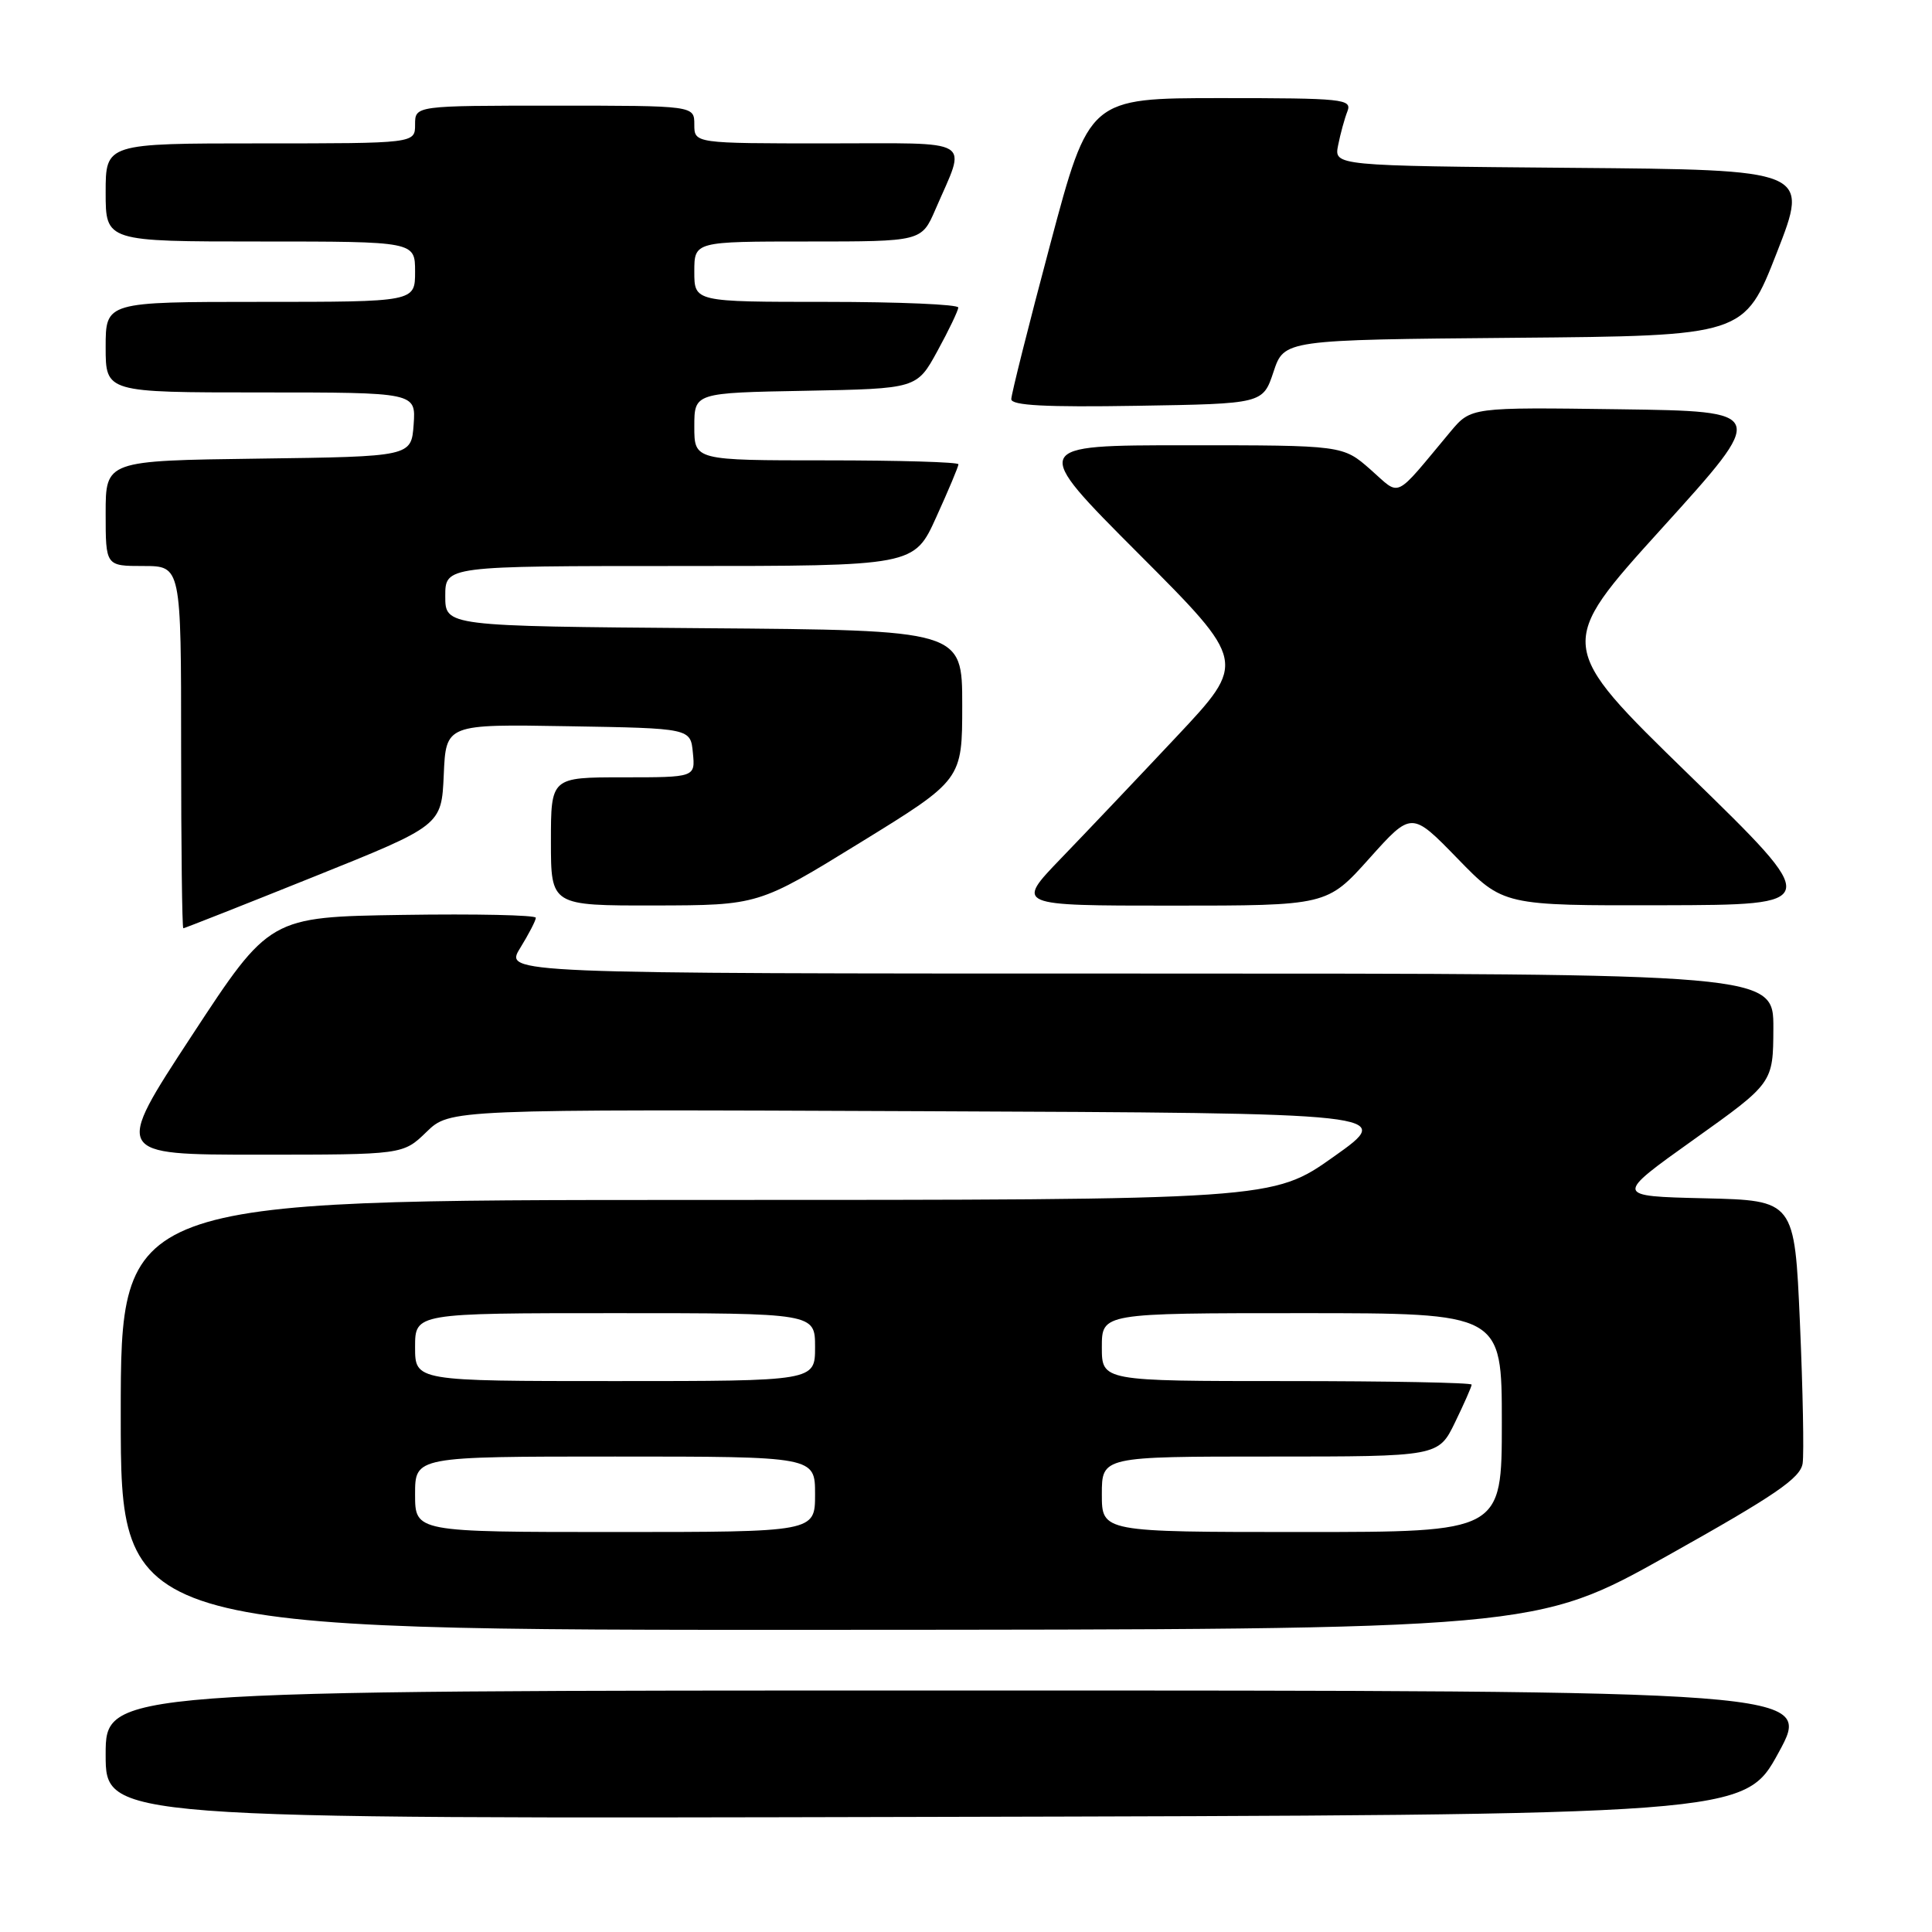 <?xml version="1.0" encoding="UTF-8" standalone="no"?>
<!DOCTYPE svg PUBLIC "-//W3C//DTD SVG 1.1//EN" "http://www.w3.org/Graphics/SVG/1.1/DTD/svg11.dtd" >
<svg xmlns="http://www.w3.org/2000/svg" xmlns:xlink="http://www.w3.org/1999/xlink" version="1.1" viewBox="0 0 256 256">
 <g >
 <path fill="currentColor"
d=" M 235.66 232.25 C 240.17 224.00 240.17 224.00 127.09 224.00 C 14.00 224.00 14.00 224.00 14.00 232.50 C 14.00 241.01 14.00 241.01 122.58 240.75 C 231.15 240.50 231.15 240.50 235.66 232.25 Z  M 221.00 206.11 C 235.23 198.14 238.57 195.86 238.86 193.90 C 239.05 192.58 238.89 184.20 238.50 175.28 C 237.79 159.06 237.79 159.06 225.85 158.78 C 213.91 158.50 213.91 158.50 224.43 151.00 C 234.95 143.50 234.95 143.50 234.98 136.25 C 235.00 129.00 235.00 129.00 150.92 129.00 C 66.84 129.00 66.84 129.00 68.92 125.63 C 70.06 123.78 71.00 121.97 71.00 121.61 C 71.00 121.25 63.06 121.08 53.36 121.23 C 35.72 121.50 35.72 121.50 25.40 137.25 C 15.08 153.00 15.08 153.00 34.24 153.00 C 53.40 153.00 53.40 153.00 56.51 149.99 C 59.61 146.98 59.61 146.98 122.24 147.24 C 184.86 147.50 184.86 147.50 176.75 153.25 C 168.64 159.00 168.64 159.00 92.32 159.00 C 16.00 159.00 16.00 159.00 16.00 187.50 C 16.00 216.00 16.00 216.00 109.75 215.96 C 203.50 215.92 203.50 215.92 221.00 206.11 Z  M 41.54 116.19 C 58.50 109.38 58.50 109.38 58.80 102.67 C 59.09 95.95 59.09 95.95 75.30 96.23 C 91.50 96.50 91.50 96.50 91.81 99.75 C 92.13 103.00 92.13 103.00 82.56 103.00 C 73.00 103.00 73.00 103.00 73.00 111.50 C 73.00 120.00 73.00 120.00 86.75 119.98 C 100.50 119.95 100.50 119.95 114.00 111.64 C 127.50 103.33 127.50 103.33 127.50 93.41 C 127.50 83.50 127.50 83.50 93.25 83.24 C 59.00 82.97 59.00 82.97 59.00 78.99 C 59.00 75.00 59.00 75.00 90.06 75.00 C 121.13 75.00 121.13 75.00 124.06 68.52 C 125.68 64.96 127.00 61.81 127.00 61.52 C 127.00 61.23 119.12 61.00 109.50 61.00 C 92.00 61.00 92.00 61.00 92.00 56.53 C 92.00 52.05 92.00 52.05 106.75 51.78 C 121.49 51.50 121.49 51.50 124.22 46.50 C 125.73 43.75 126.96 41.16 126.98 40.75 C 126.99 40.34 119.12 40.00 109.50 40.00 C 92.00 40.00 92.00 40.00 92.00 36.00 C 92.00 32.00 92.00 32.00 107.06 32.00 C 122.11 32.00 122.11 32.00 123.95 27.75 C 128.09 18.16 129.47 19.00 109.57 19.00 C 92.00 19.00 92.00 19.00 92.00 16.50 C 92.00 14.00 92.00 14.00 73.50 14.00 C 55.00 14.00 55.00 14.00 55.00 16.50 C 55.00 19.00 55.00 19.00 34.50 19.00 C 14.00 19.00 14.00 19.00 14.00 25.50 C 14.00 32.00 14.00 32.00 34.50 32.00 C 55.00 32.00 55.00 32.00 55.00 36.00 C 55.00 40.00 55.00 40.00 34.50 40.00 C 14.00 40.00 14.00 40.00 14.00 46.00 C 14.00 52.00 14.00 52.00 34.56 52.00 C 55.11 52.00 55.11 52.00 54.81 56.25 C 54.50 60.50 54.50 60.50 34.25 60.77 C 14.00 61.04 14.00 61.04 14.00 68.02 C 14.00 75.00 14.00 75.00 19.00 75.00 C 24.00 75.00 24.00 75.00 24.00 99.00 C 24.00 112.20 24.13 123.00 24.29 123.00 C 24.45 123.00 32.21 119.94 41.54 116.19 Z  M 181.44 113.75 C 187.04 107.50 187.04 107.50 193.12 113.75 C 199.19 120.00 199.19 120.00 220.35 119.95 C 241.50 119.90 241.50 119.90 223.84 102.70 C 206.17 85.50 206.17 85.50 220.21 70.00 C 234.25 54.50 234.25 54.50 214.58 54.23 C 194.91 53.96 194.91 53.96 192.20 57.19 C 184.55 66.35 185.69 65.81 181.59 62.21 C 177.93 59.00 177.93 59.00 157.23 59.00 C 136.53 59.00 136.53 59.00 150.86 73.36 C 165.19 87.72 165.19 87.72 155.90 97.61 C 150.79 103.05 143.90 110.31 140.58 113.75 C 134.56 120.00 134.56 120.00 155.20 120.00 C 175.84 120.00 175.84 120.00 181.44 113.75 Z  M 168.75 49.26 C 170.16 45.03 170.16 45.03 200.65 44.76 C 231.13 44.50 231.13 44.50 235.43 33.50 C 239.73 22.50 239.73 22.50 208.24 22.24 C 176.76 21.97 176.76 21.97 177.31 19.24 C 177.61 17.73 178.16 15.71 178.54 14.75 C 179.17 13.12 177.97 13.00 161.77 13.00 C 144.32 13.00 144.32 13.00 139.16 32.37 C 136.32 43.02 134.00 52.26 134.00 52.89 C 134.00 53.73 138.57 53.97 150.67 53.77 C 167.34 53.50 167.34 53.50 168.75 49.26 Z  M 55.00 198.00 C 55.00 193.00 55.00 193.00 81.50 193.00 C 108.00 193.00 108.00 193.00 108.00 198.00 C 108.00 203.00 108.00 203.00 81.50 203.00 C 55.00 203.00 55.00 203.00 55.00 198.00 Z  M 146.00 198.00 C 146.00 193.00 146.00 193.00 168.30 193.00 C 190.60 193.00 190.60 193.00 192.80 188.47 C 194.01 185.98 195.00 183.73 195.00 183.47 C 195.00 183.21 183.97 183.00 170.50 183.00 C 146.00 183.00 146.00 183.00 146.00 178.50 C 146.00 174.00 146.00 174.00 172.50 174.00 C 199.00 174.00 199.00 174.00 199.00 188.50 C 199.00 203.00 199.00 203.00 172.50 203.00 C 146.00 203.00 146.00 203.00 146.00 198.00 Z  M 55.00 178.50 C 55.00 174.00 55.00 174.00 81.50 174.00 C 108.00 174.00 108.00 174.00 108.00 178.50 C 108.00 183.00 108.00 183.00 81.50 183.00 C 55.00 183.00 55.00 183.00 55.00 178.50 Z "/>
</g>
</svg>